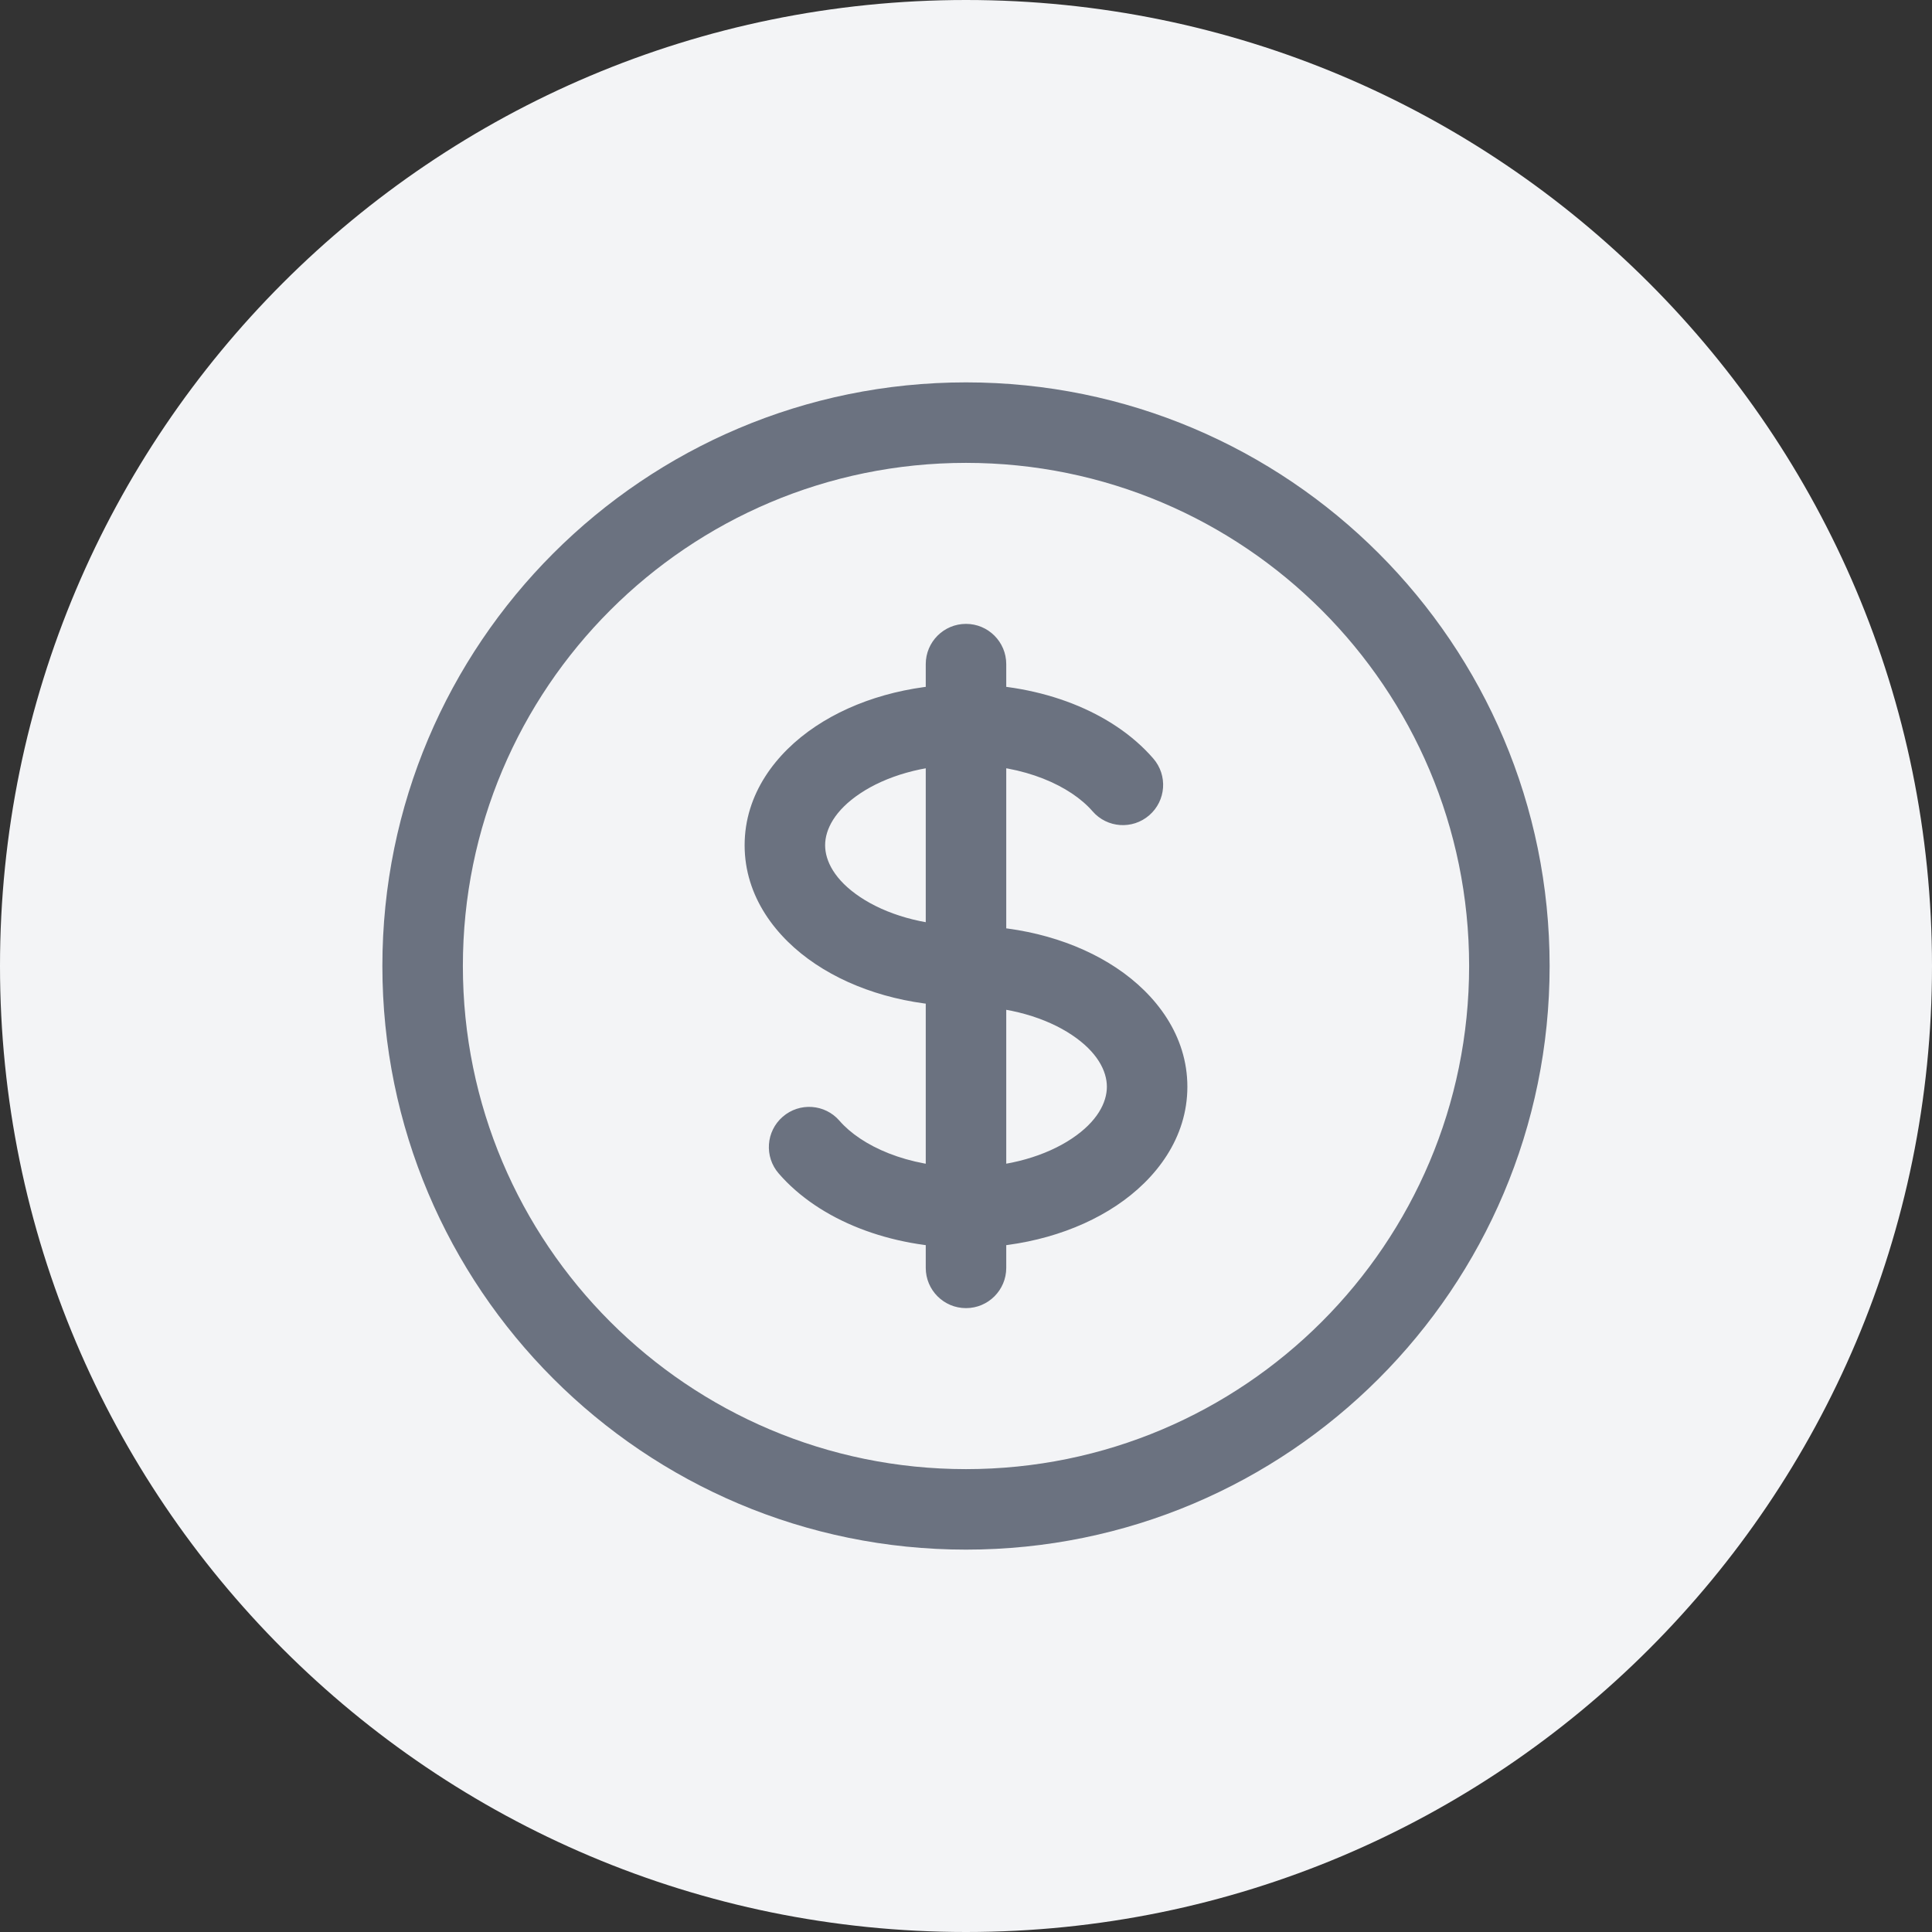 <svg width="48" height="48" viewBox="0 0 48 48" fill="none" xmlns="http://www.w3.org/2000/svg">
<rect x="0" y="0" width="48" height="48" fill="#333333" stroke="none"/>
<path d="M0 24C0 10.745 10.745 0 24 0C37.255 0 48 10.745 48 24C48 37.255 37.255 48 24 48C10.745 48 0 37.255 0 24Z" fill="#F3F4F6"/>
<path d="M27.143 20.155C27.505 20.573 28.136 20.617 28.553 20.255C28.971 19.893 29.015 19.262 28.653 18.845L27.143 20.155ZM20.857 27.845C20.495 27.427 19.864 27.383 19.447 27.745C19.029 28.107 18.985 28.738 19.347 29.155L20.857 27.845ZM25 16.5C25 15.948 24.552 15.5 24 15.5C23.448 15.5 23 15.948 23 16.5H25ZM23 31.5C23 32.052 23.448 32.5 24 32.5C24.552 32.5 25 32.052 25 31.5L23 31.5ZM36.5 24C36.5 30.904 30.904 36.5 24 36.5V38.5C32.008 38.5 38.5 32.008 38.5 24H36.5ZM24 36.5C17.096 36.5 11.5 30.904 11.5 24H9.5C9.5 32.008 15.992 38.5 24 38.5V36.5ZM11.5 24C11.5 17.096 17.096 11.5 24 11.5V9.5C15.992 9.5 9.5 15.992 9.5 24H11.5ZM24 11.5C30.904 11.5 36.5 17.096 36.5 24H38.5C38.5 15.992 32.008 9.5 24 9.5V11.5ZM24 23C22.927 23 22.001 22.708 21.373 22.289C20.737 21.866 20.5 21.39 20.5 21H18.5C18.5 22.267 19.27 23.291 20.263 23.953C21.263 24.62 22.587 25 24 25V23ZM20.5 21C20.5 20.61 20.737 20.134 21.373 19.711C22.001 19.292 22.927 19 24 19V17C22.587 17 21.263 17.38 20.263 18.047C19.27 18.709 18.5 19.733 18.5 21H20.5ZM24 19C25.459 19 26.603 19.533 27.143 20.155L28.653 18.845C27.637 17.673 25.872 17 24 17V19ZM24 25C25.073 25 25.999 25.292 26.627 25.711C27.263 26.134 27.5 26.61 27.5 27H29.5C29.5 25.733 28.73 24.709 27.737 24.047C26.737 23.38 25.413 23 24 23V25ZM23 16.5V18H25V16.5H23ZM23 30L23 31.5L25 31.5L25 30L23 30ZM24 29C22.541 29 21.397 28.467 20.857 27.845L19.347 29.155C20.363 30.327 22.128 31 24 31L24 29ZM27.5 27C27.5 27.39 27.263 27.866 26.627 28.289C25.999 28.708 25.073 29 24 29V31C25.413 31 26.737 30.62 27.737 29.953C28.73 29.291 29.5 28.267 29.5 27H27.5ZM23 18L23 30L25 30L25 18L23 18Z" fill="#6B7280"/>
</svg>
